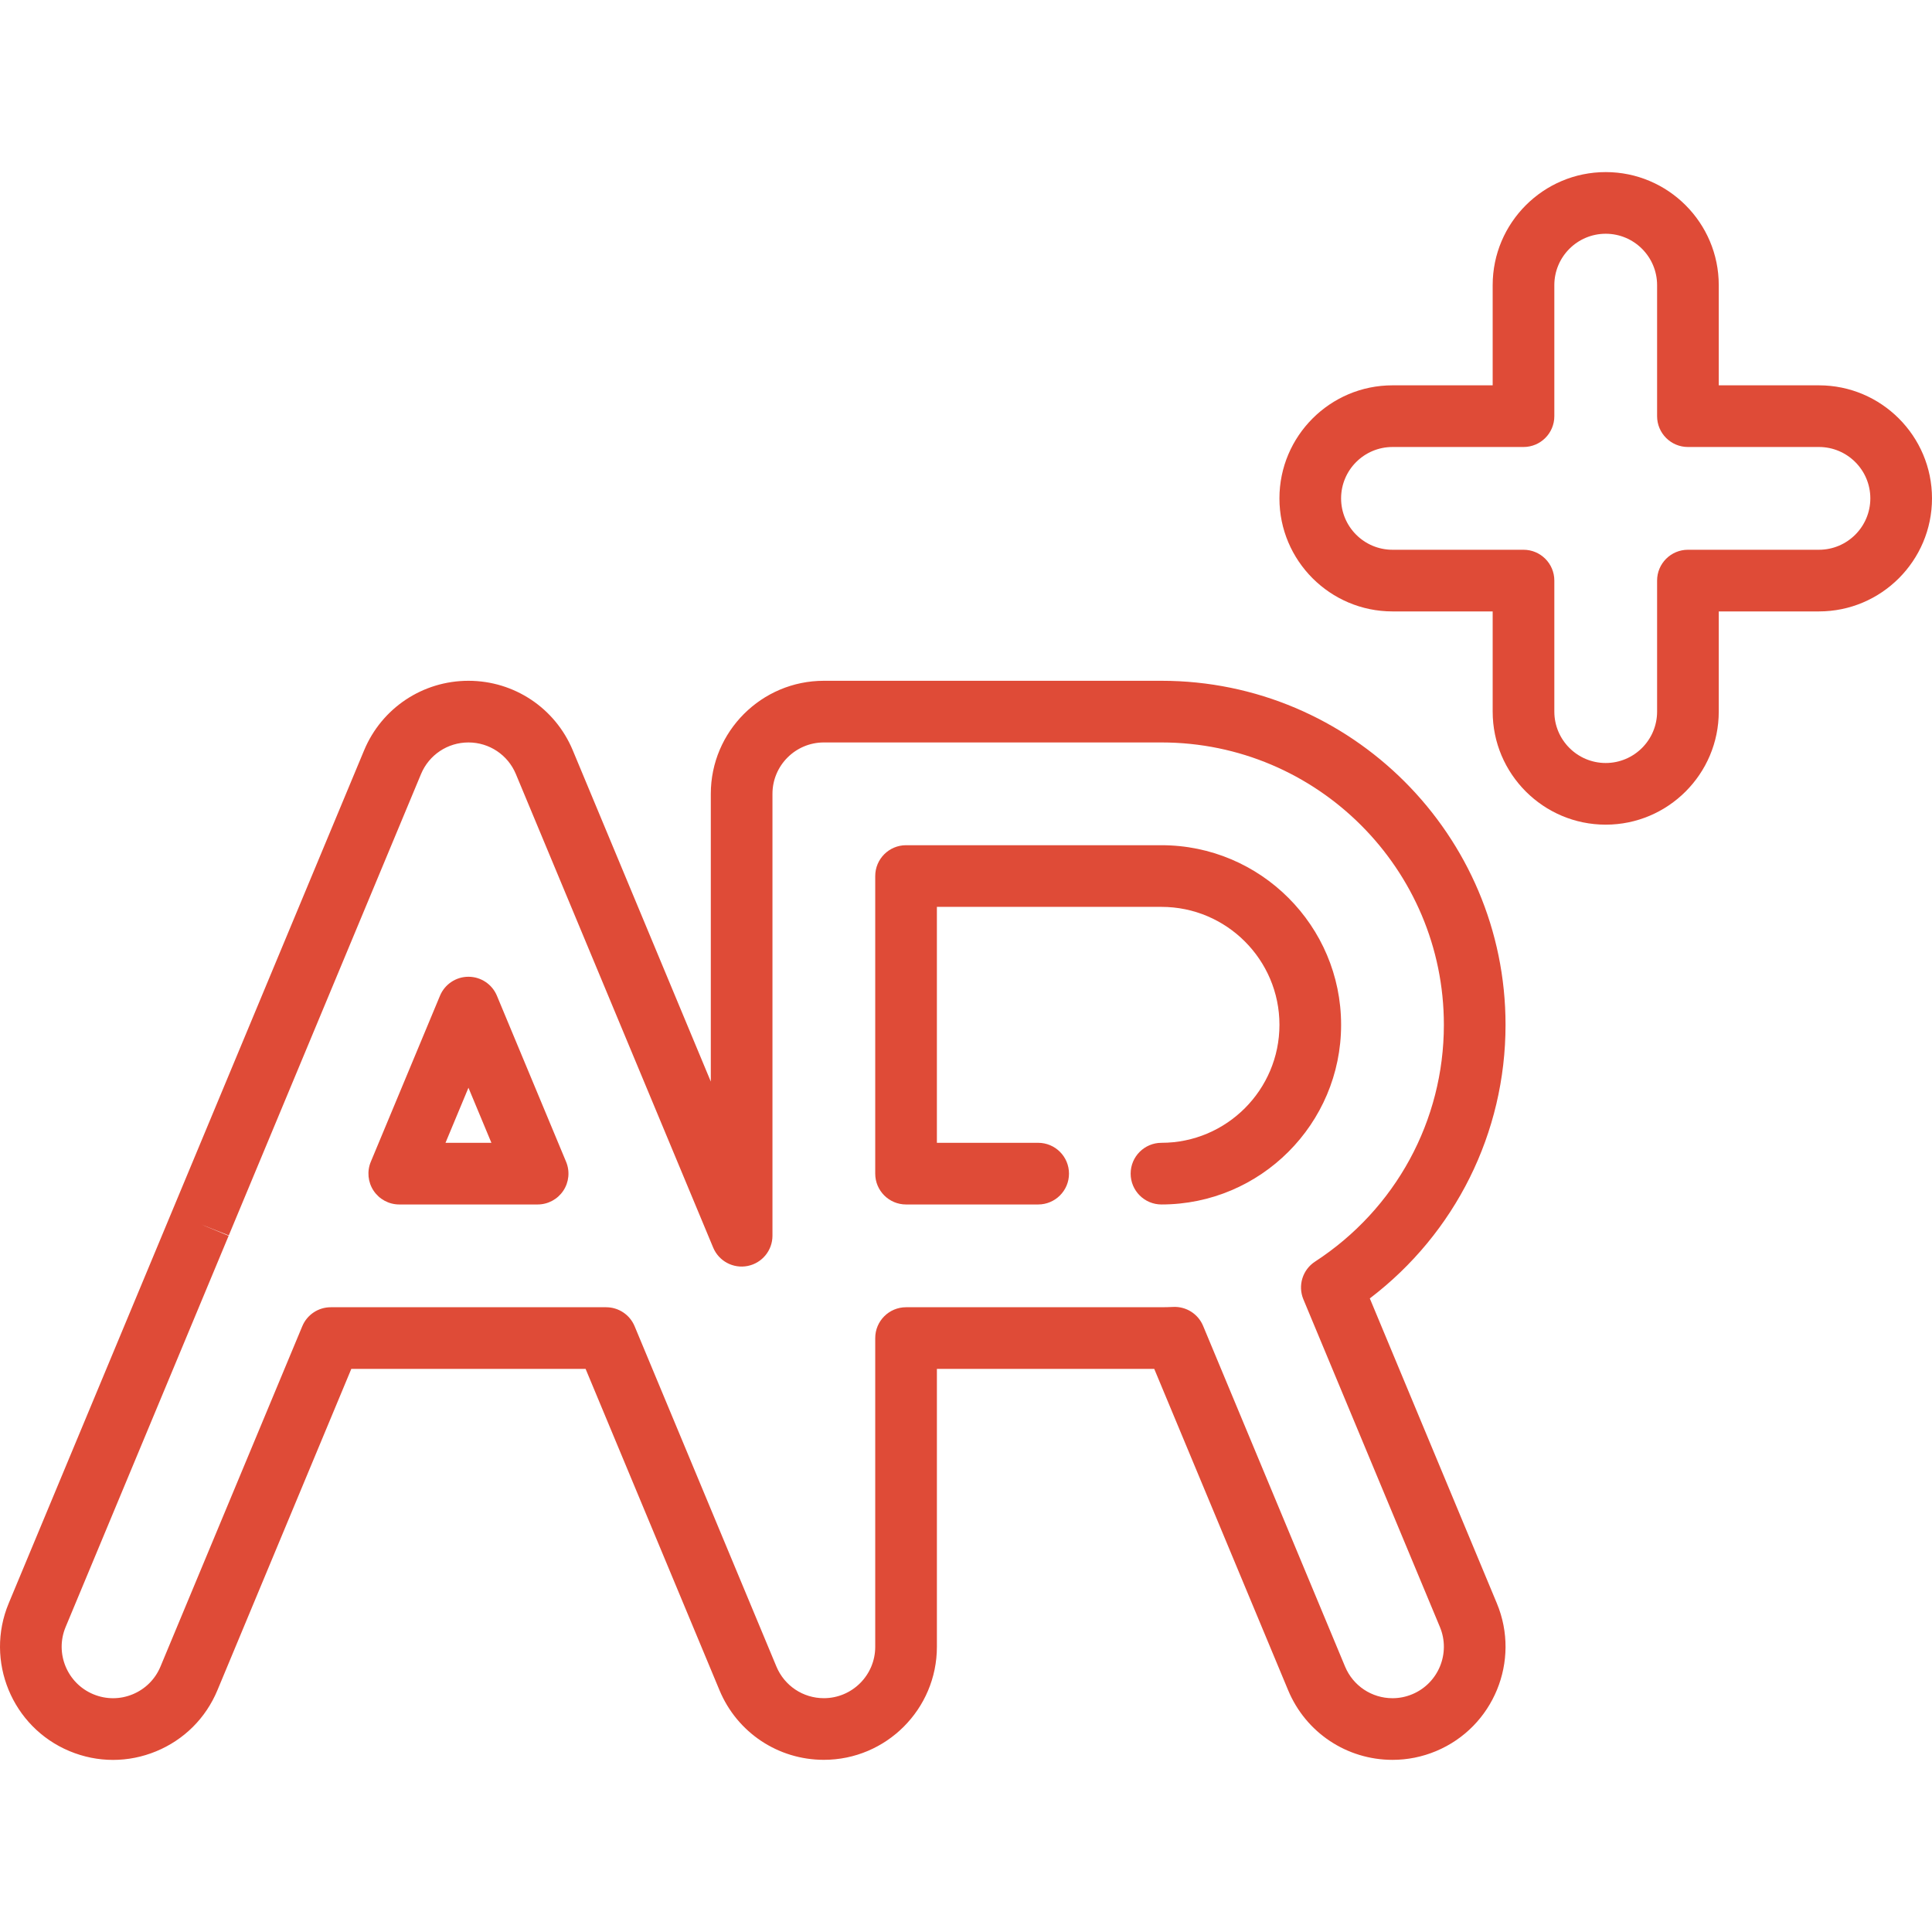 <?xml version="1.0" encoding="iso-8859-1"?>
<!-- Generator: Adobe Illustrator 19.0.0, SVG Export Plug-In . SVG Version: 6.00 Build 0)  -->
<svg xmlns="http://www.w3.org/2000/svg" xmlns:xlink="http://www.w3.org/1999/xlink" version="1.1" id="Capa_1" x="0px" y="0px" viewBox="0 0 469.995 469.995" style="enable-background:new 0 0 469.995 469.995;" xml:space="preserve" width="512px" height="512px">
<g>
	<path d="M120.882,242.229c-1.165-2.795-3.896-4.615-6.923-4.615s-5.759,1.82-6.923,4.615l-16.832,40.396   c-0.965,2.314-0.708,4.959,0.683,7.045c1.391,2.087,3.732,3.34,6.24,3.34h33.663c2.508,0,4.85-1.253,6.24-3.34   c1.391-2.086,1.647-4.729,0.683-7.045L120.882,242.229z M108.377,278.009l5.582-13.396l5.581,13.396H108.377z" fill="#df4b37"/>
	<path d="M282.552,205.614h-62.136c-4.142,0-7.5,3.357-7.5,7.5v72.396c0,4.143,3.358,7.5,7.5,7.5h32.136c4.142,0,7.5-3.357,7.5-7.5   s-3.358-7.5-7.5-7.5h-24.636v-57.396h54.636c15.824,0,28.698,12.87,28.698,28.69c0,15.828-12.874,28.705-28.698,28.705   c-4.142,0-7.5,3.357-7.5,7.5s3.358,7.5,7.5,7.5c24.095,0,43.698-19.606,43.698-43.705   C326.25,225.214,306.647,205.614,282.552,205.614z" fill="#df4b37"/>
	<path d="M366.25,249.304c0-46.147-37.546-83.69-83.698-83.69h-82.136c-15.164,0-27.5,12.337-27.5,27.5v70l-33.574-80.577   c-4.283-10.28-14.247-16.923-25.384-16.923s-21.101,6.643-25.384,16.923l-86.458,207.5c-5.832,13.996,0.81,30.129,14.806,35.962   c3.409,1.421,6.993,2.132,10.579,2.132c3.546,0,7.094-0.696,10.472-2.087c6.792-2.798,12.087-8.072,14.912-14.853l32.576-78.182   h56.996l32.568,78.162c4.283,10.292,14.25,16.942,25.393,16.942c15.164,0,27.5-12.337,27.5-27.5v-67.604h52.874l32.576,78.182   c4.285,10.283,14.252,16.928,25.393,16.928c3.635,0,7.19-0.713,10.569-2.12c13.997-5.833,20.639-21.966,14.807-35.962   l-30.905-74.173C354.016,300.04,366.25,275.596,366.25,249.304z M317.072,316.087l33.216,79.72   c2.651,6.362-0.369,13.695-6.729,16.346c-1.541,0.642-3.156,0.967-4.801,0.967c-5.066,0-9.598-3.021-11.547-7.697l-34.533-82.879   c-1.208-2.9-4.093-4.744-7.239-4.608c-0.927,0.039-1.918,0.075-2.887,0.075h-62.136c-4.142,0-7.5,3.357-7.5,7.5v75.104   c0,6.893-5.607,12.5-12.5,12.5c-5.065,0-9.596-3.024-11.545-7.709l-34.492-82.78c-1.165-2.795-3.895-4.615-6.923-4.615H80.46   c-3.028,0-5.759,1.82-6.923,4.615l-34.499,82.797c-1.284,3.083-3.691,5.48-6.778,6.752c-3.088,1.272-6.485,1.263-9.567-0.021   c-6.363-2.651-9.382-9.984-6.731-16.347l39.655-95.174l-6.93-2.868l6.972,2.768l46.761-112.226   c1.947-4.673,6.477-7.692,11.539-7.692s9.591,3.02,11.538,7.692l47.997,115.192c1.375,3.301,4.888,5.172,8.394,4.47   c3.506-0.701,6.029-3.779,6.029-7.354v-107.5c0-6.893,5.607-12.5,12.5-12.5h82.136c37.88,0,68.698,30.814,68.698,68.69   c0,23.299-11.718,44.836-31.346,57.611C316.871,308.889,315.681,312.747,317.072,316.087z" fill="#df4b37"/>
	<path d="M442.495,93.739H418.12V69.364c0-15.163-12.336-27.5-27.5-27.5s-27.5,12.337-27.5,27.5v24.375h-24.375   c-15.164,0-27.5,12.337-27.5,27.5s12.336,27.5,27.5,27.5h24.375v24.375c0,15.163,12.336,27.5,27.5,27.5s27.5-12.337,27.5-27.5   v-24.375h24.375c15.164,0,27.5-12.337,27.5-27.5S457.658,93.739,442.495,93.739z M442.495,133.739H410.62   c-4.142,0-7.5,3.357-7.5,7.5v31.875c0,6.893-5.607,12.5-12.5,12.5s-12.5-5.607-12.5-12.5v-31.875c0-4.143-3.358-7.5-7.5-7.5   h-31.875c-6.893,0-12.5-5.607-12.5-12.5c0-6.893,5.607-12.5,12.5-12.5h31.875c4.142,0,7.5-3.357,7.5-7.5V69.364   c0-6.893,5.607-12.5,12.5-12.5s12.5,5.607,12.5,12.5v31.875c0,4.143,3.358,7.5,7.5,7.5h31.875c6.893,0,12.5,5.607,12.5,12.5   C454.995,128.132,449.387,133.739,442.495,133.739z" fill="#df4b37"/>
</g>
<g>
</g>
<g>
</g>
<g>
</g>
<g>
</g>
<g>
</g>
<g>
</g>
<g>
</g>
<g>
</g>
<g>
</g>
<g>
</g>
<g>
</g>
<g>
</g>
<g>
</g>
<g>
</g>
<g>
</g>
</svg>
